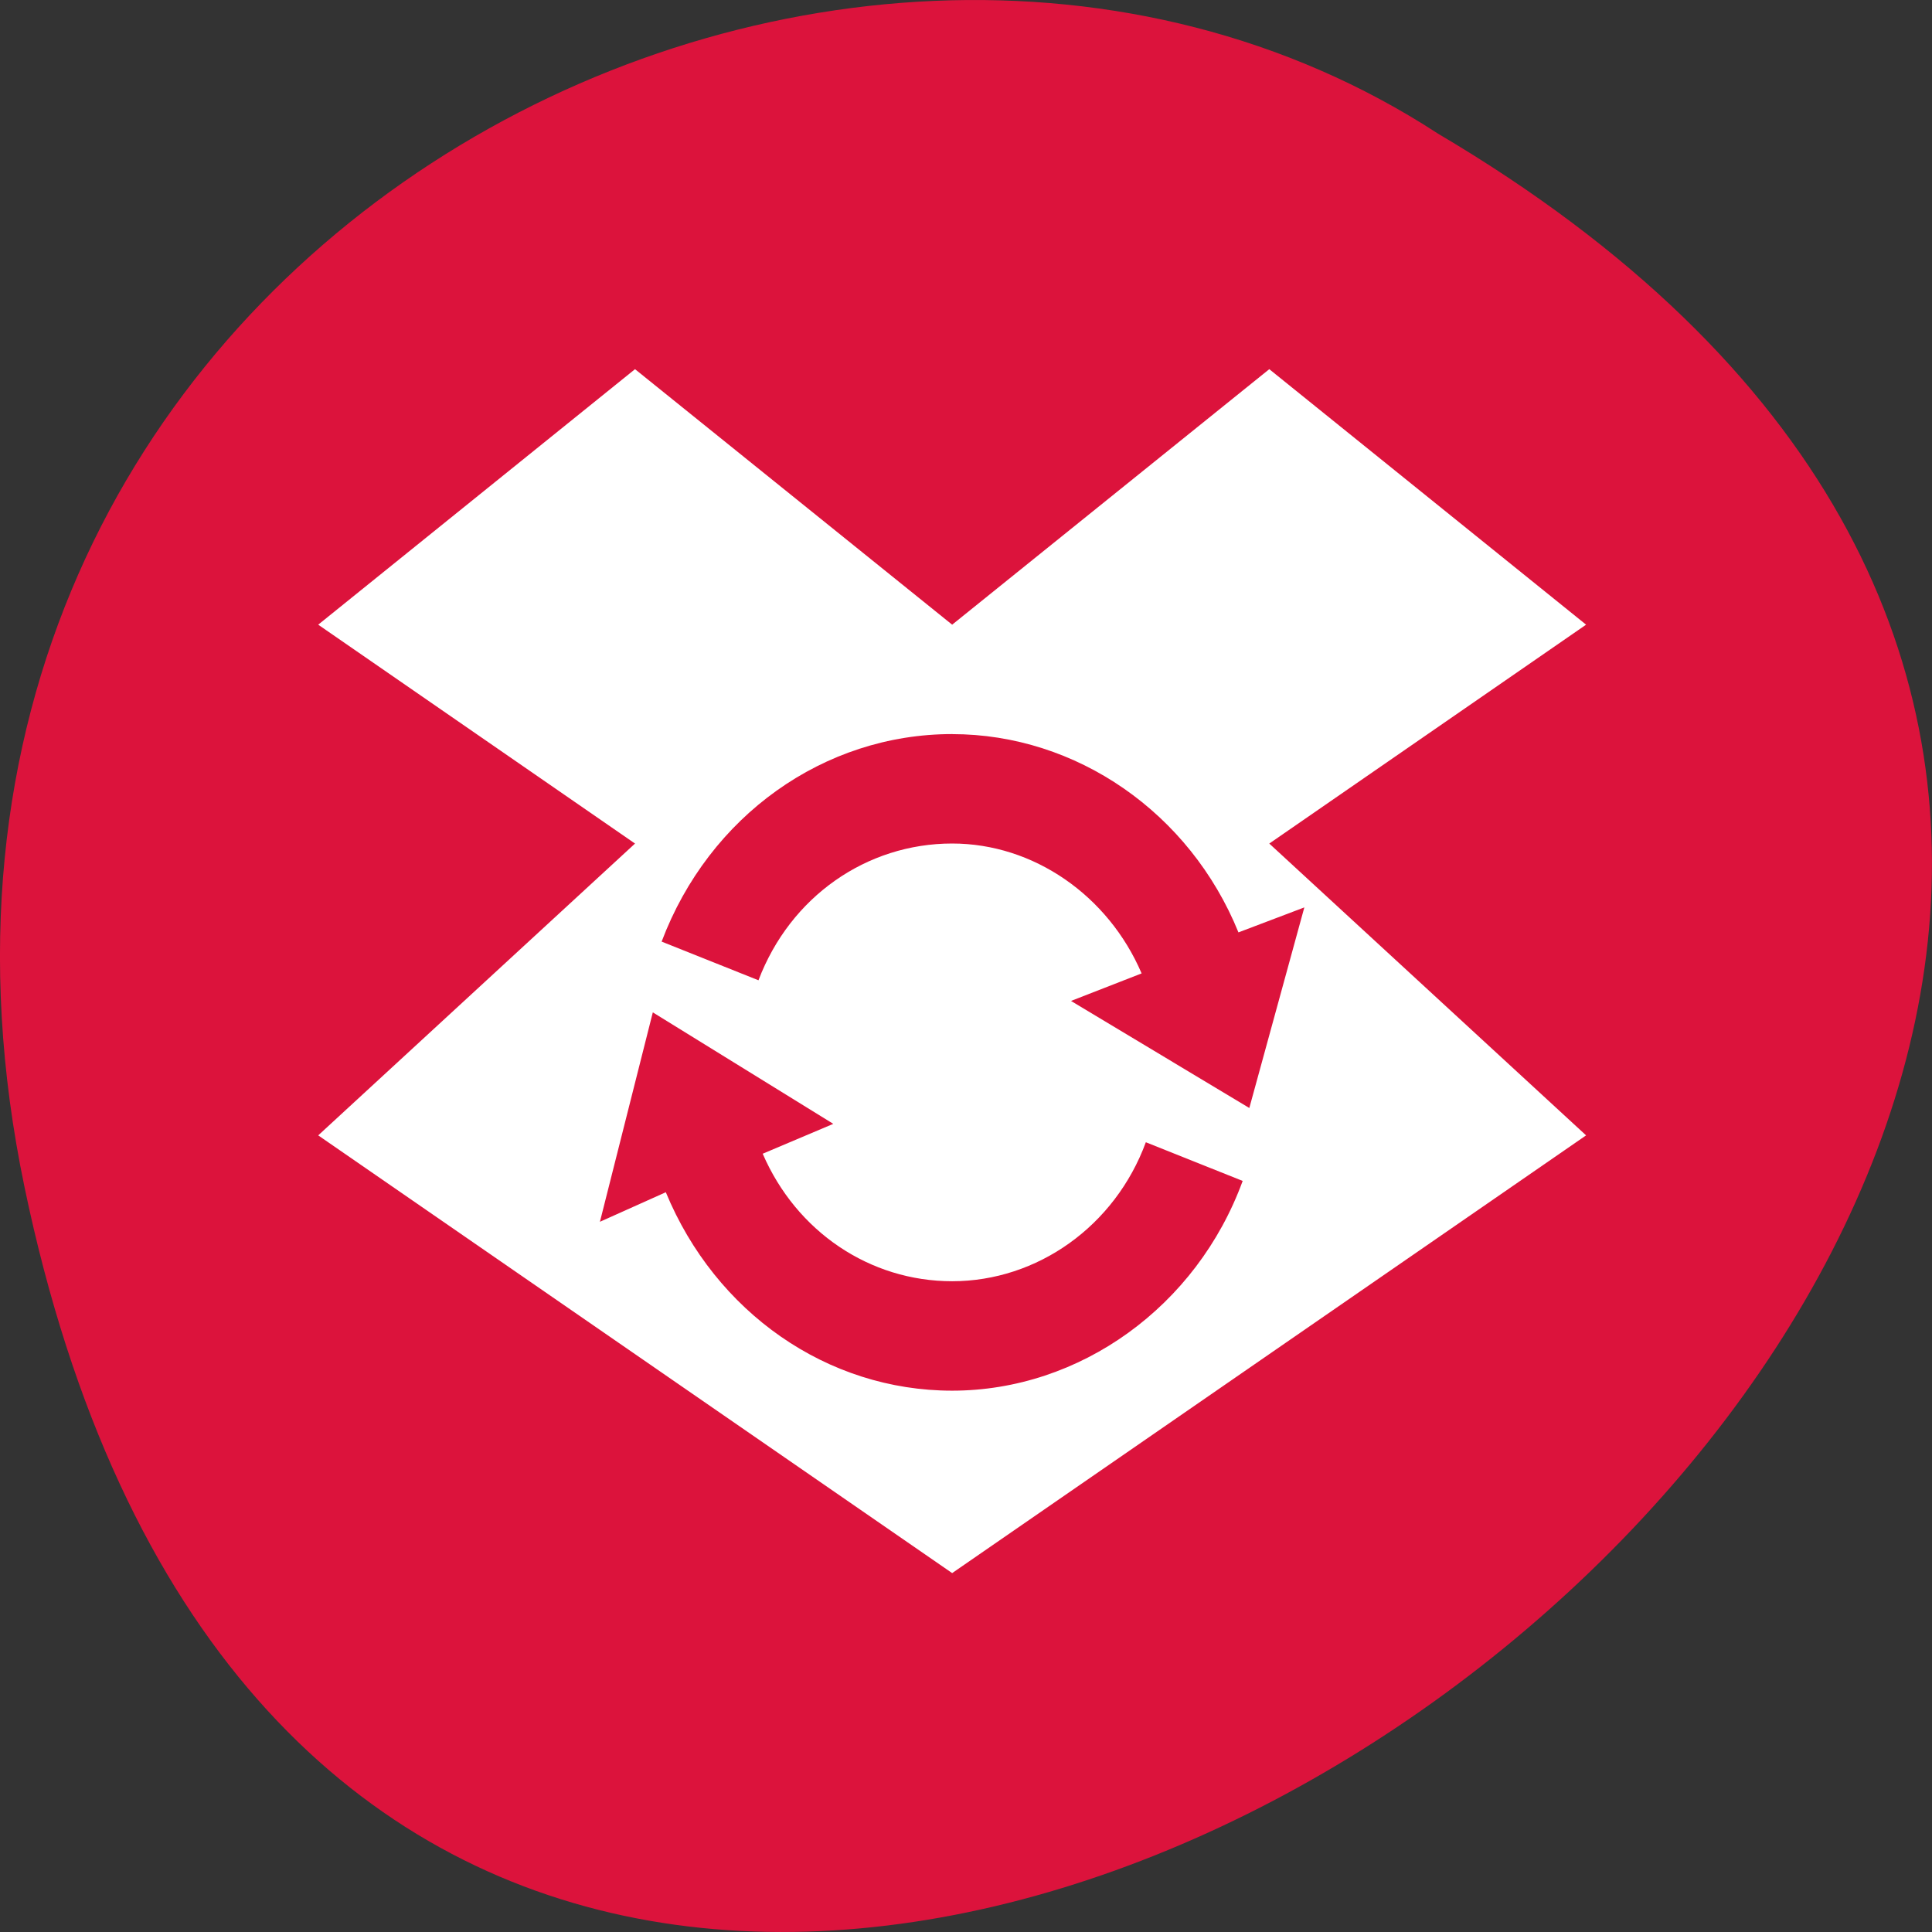 <svg xmlns="http://www.w3.org/2000/svg" viewBox="0 0 48 48"><rect x="0" y="0" width="48" height="48" fill="#333333" stroke="none"/><path d="m 0.609 29.492 c 9.371 44.984 73.848 -3.305 35.117 -26.172 c -15.047 -9.801 -39.938 3.039 -35.117 26.172" style="fill:#dc133c"/><path d="m 15.777 9.172 l -7.871 6.348 l 7.871 5.438 l -7.871 7.25 l 15.75 10.875 l 15.75 -10.875 l -7.871 -7.25 l 7.871 -5.438 l -7.871 -6.348 l -7.879 6.348 m 0 2.719 c 3.086 0 5.906 1.953 7.113 4.926 l 1.637 -0.621 l -1.367 4.984 l -4.43 -2.66 l 1.754 -0.684 c -0.828 -1.934 -2.684 -3.227 -4.707 -3.227 c -2.125 0 -4.023 1.32 -4.812 3.398 l -2.406 -0.961 c 1.18 -3.125 4.031 -5.156 7.219 -5.156 m -7.438 6.914 l 4.484 2.77 l -1.754 0.742 c 0.84 1.941 2.664 3.168 4.707 3.168 c 2.117 0 4.047 -1.371 4.812 -3.453 l 2.406 0.961 c -1.141 3.121 -4.043 5.211 -7.219 5.211 c -3.102 0 -5.879 -1.941 -7.113 -4.93 l -1.637 0.734" style="fill:#fff"/></svg>